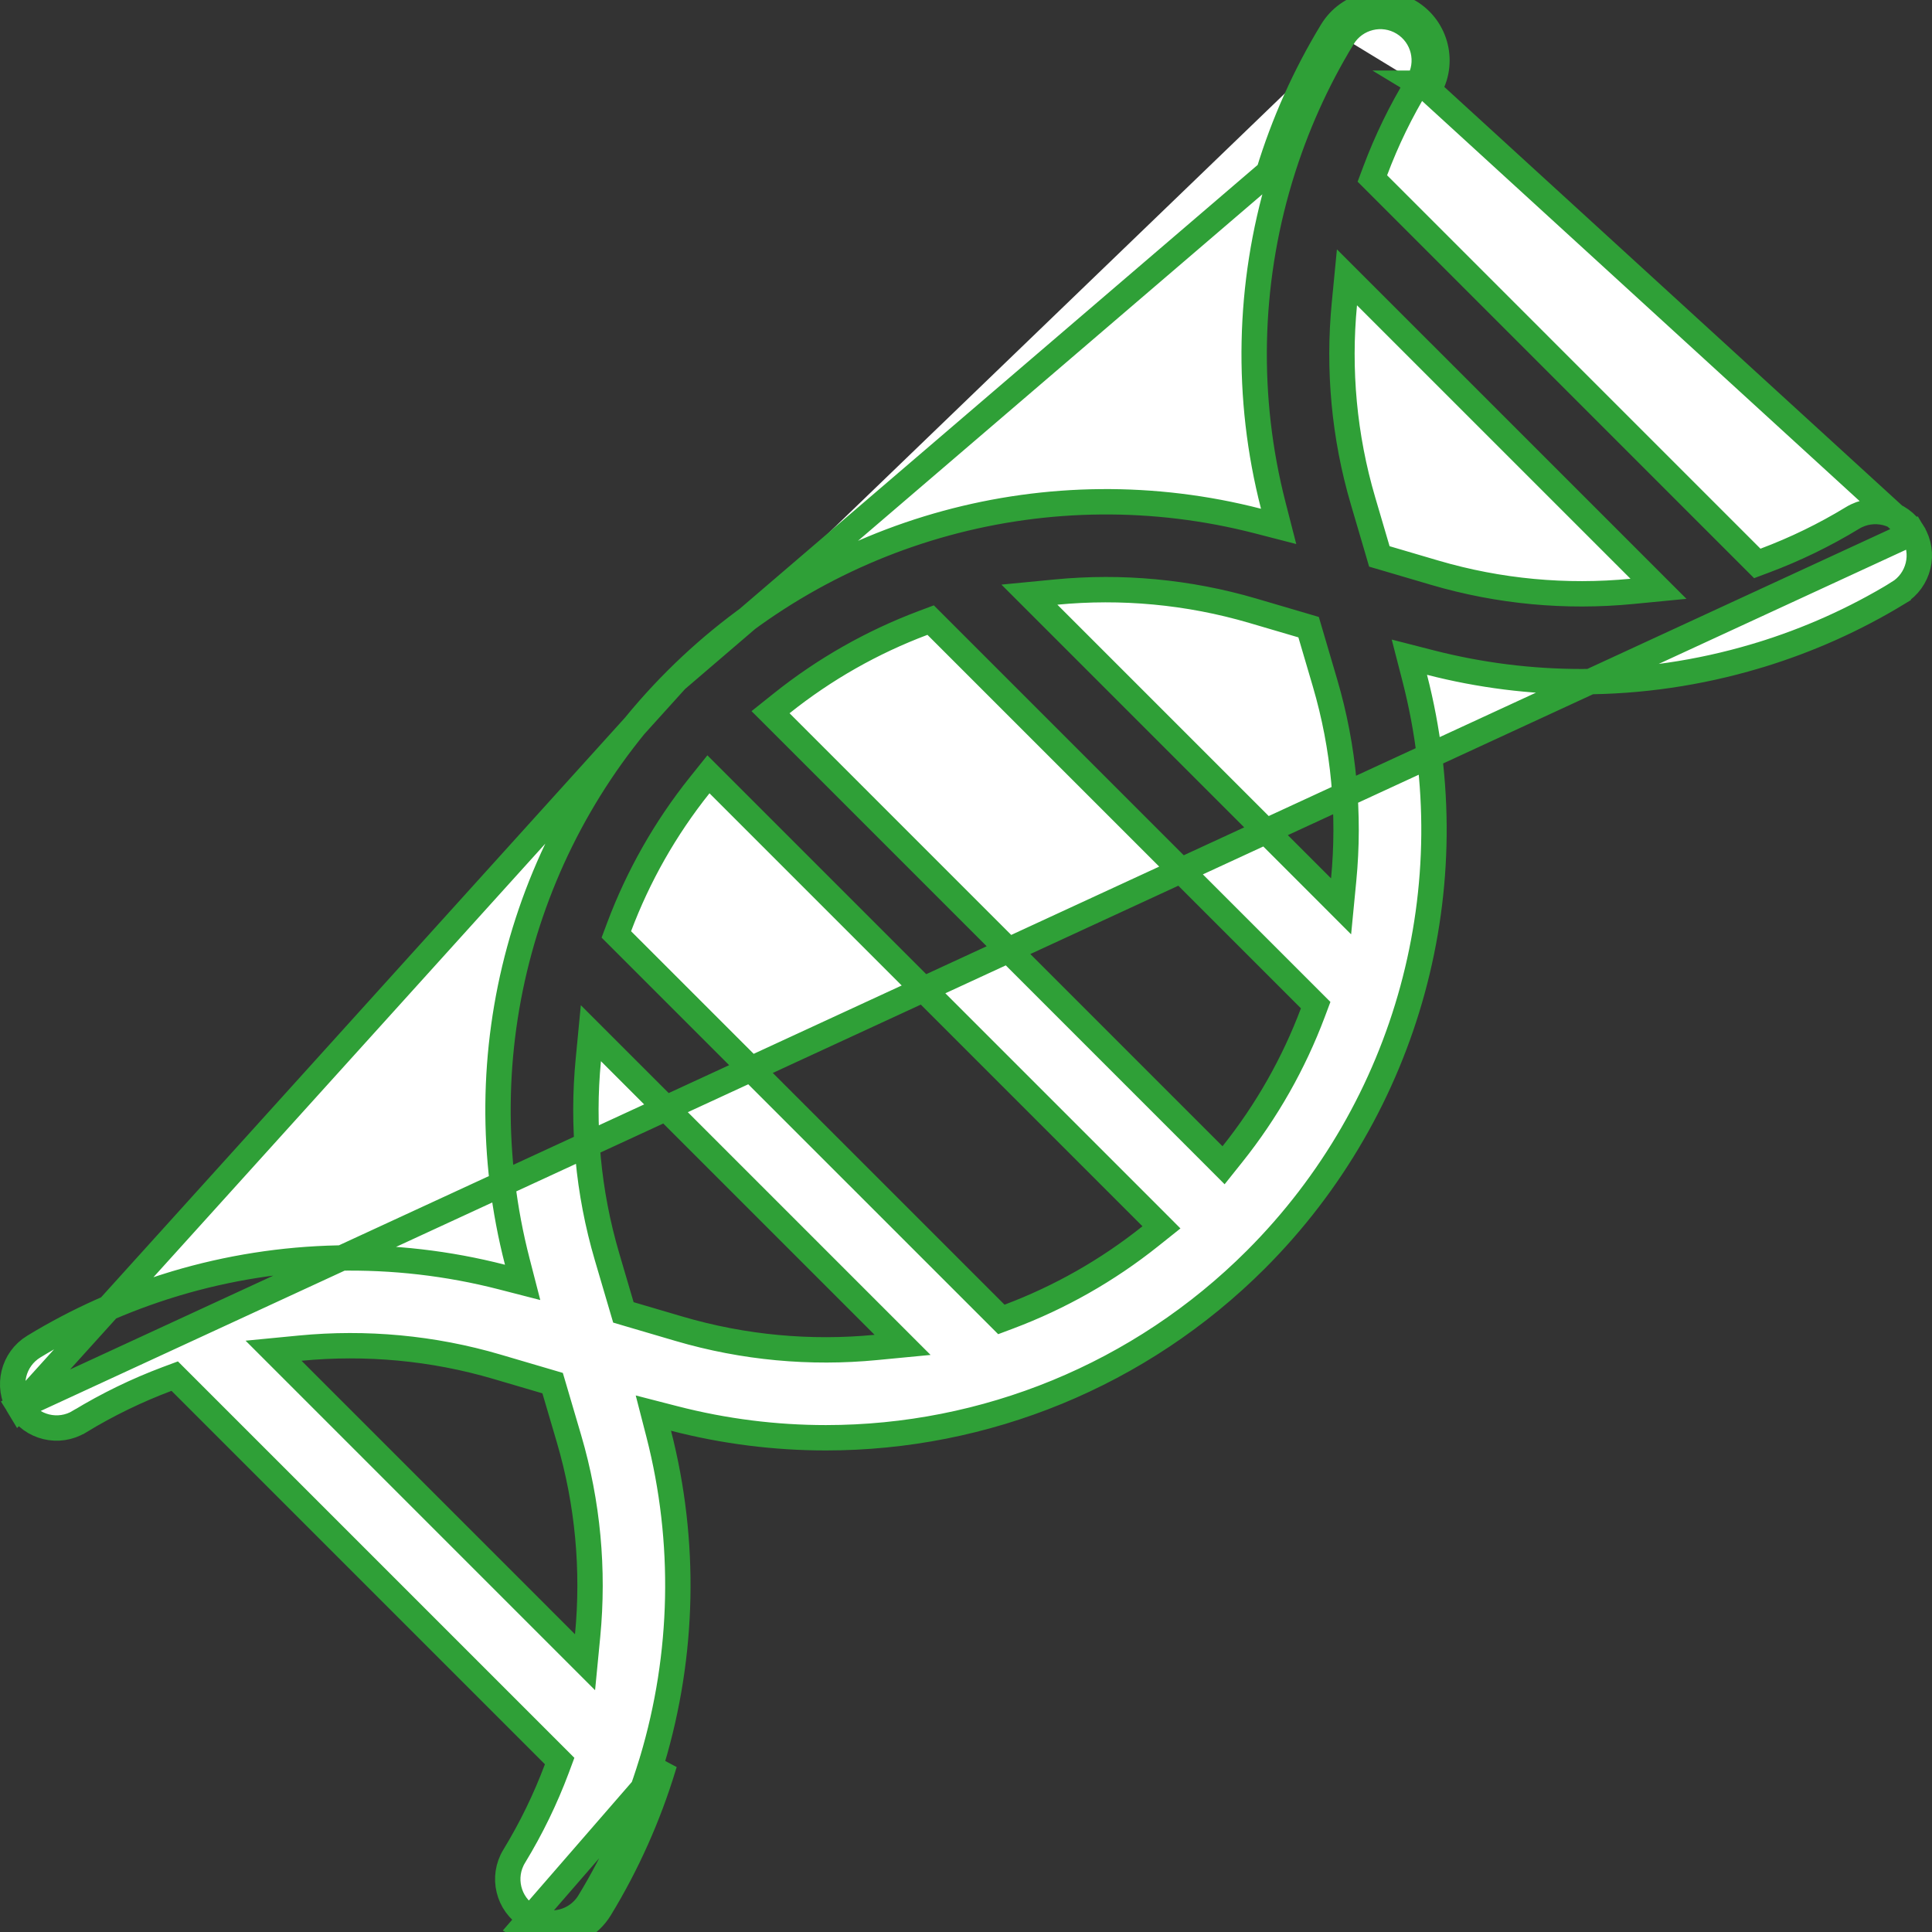 <svg width="76" height="76" viewBox="0 0 76 76" fill="none" xmlns="http://www.w3.org/2000/svg">
<rect x="0" y="0" width="76" height="76" fill="#333333" stroke="none"/>
<path d="M75.248 20.951L75.248 20.95C74.752 20.136 73.689 19.878 72.874 20.374L72.874 20.374C71.773 21.045 70.619 21.604 69.428 22.051L69.127 22.164L68.9 21.937L54.212 7.248L53.985 7.021L54.098 6.72C54.544 5.53 55.103 4.375 55.775 3.274M75.248 20.951L56.201 3.533M75.248 20.951C75.745 21.765 75.487 22.828 74.672 23.324L74.672 23.325C72.959 24.369 71.133 25.181 69.243 25.76L69.234 25.762L69.225 25.766C69.177 25.782 69.126 25.797 69.073 25.81L69.062 25.813L69.05 25.817C66.829 26.477 64.525 26.815 62.211 26.815C60.218 26.815 58.217 26.565 56.26 26.062L55.441 25.852L55.652 26.67C57.76 34.848 55.403 43.548 49.402 49.549C44.849 54.102 38.743 56.558 32.49 56.558C30.5 56.558 28.496 56.309 26.521 55.799L25.702 55.588L25.913 56.407C27.004 60.65 26.898 65.094 25.659 69.239L25.656 69.246L25.654 69.254C25.645 69.288 25.635 69.323 25.622 69.36L25.619 69.369L25.616 69.377C25.037 71.272 24.223 73.103 23.177 74.82L23.177 74.82C22.852 75.354 22.284 75.649 21.699 75.649C21.393 75.649 21.084 75.568 20.803 75.397L20.802 75.396C19.988 74.9 19.73 73.837 20.226 73.022C20.897 71.921 21.456 70.767 21.903 69.576L22.015 69.275L21.788 69.048L7.1 54.36L6.873 54.133L6.572 54.245C5.381 54.692 4.227 55.252 3.126 55.922L3.125 55.922C2.311 56.419 1.248 56.161 0.752 55.346L75.248 20.951ZM55.775 3.274L56.201 3.533M55.775 3.274C55.775 3.274 55.774 3.274 55.774 3.274L56.201 3.533M55.775 3.274C56.271 2.459 56.013 1.397 55.198 0.9L55.198 0.9C54.384 0.404 53.32 0.662 52.824 1.476M56.201 3.533C56.84 2.483 56.508 1.114 55.457 0.474C54.408 -0.166 53.038 0.167 52.397 1.216M52.824 1.476C52.824 1.476 52.824 1.476 52.824 1.476L52.397 1.216M52.824 1.476L52.397 1.216M52.824 1.476C51.777 3.194 50.963 5.024 50.384 6.919L50.382 6.927L50.379 6.936C50.365 6.977 50.354 7.009 50.347 7.038L50.344 7.048L50.342 7.057C49.102 11.202 48.996 15.646 50.088 19.889L50.298 20.707L49.48 20.496C41.301 18.388 32.601 20.745 26.599 26.747C26.599 26.747 26.599 26.747 26.599 26.747M52.397 1.216C51.329 2.97 50.498 4.839 49.907 6.773M49.907 6.773L26.599 26.747M49.907 6.773C49.891 6.82 49.876 6.867 49.864 6.914L49.907 6.773ZM26.599 26.747C20.597 32.748 18.24 41.449 20.348 49.628L20.559 50.446L19.74 50.235C15.497 49.144 11.052 49.25 6.906 50.49L6.893 50.494L6.893 50.494C6.863 50.502 6.833 50.511 6.787 50.527L6.783 50.528L6.775 50.53L6.775 50.53C4.879 51.11 3.047 51.924 1.328 52.972L1.328 52.972C0.513 53.468 0.255 54.531 0.751 55.346L26.599 26.747ZM20.543 75.823C20.905 76.043 21.304 76.148 21.699 76.148C22.45 76.148 23.184 75.768 23.603 75.08C24.672 73.326 25.502 71.457 26.093 69.523C26.11 69.476 26.124 69.43 26.137 69.382L20.543 75.823ZM51.554 24.932L51.477 24.671L51.216 24.594L49.288 24.027C46.734 23.276 44.108 23.044 41.547 23.29L40.494 23.392L41.242 24.14L52.008 34.906L52.755 35.654L52.857 34.601C53.104 32.039 52.873 29.414 52.121 26.86L51.554 24.932ZM47.738 45.443L48.132 45.838L48.48 45.402C49.834 43.707 50.894 41.828 51.642 39.84L51.755 39.539L51.527 39.311L36.837 24.621L36.609 24.393L36.308 24.506C34.32 25.254 32.441 26.314 30.747 27.668L30.311 28.016L30.706 28.41L47.738 45.443ZM39.164 51.676L39.391 51.903L39.692 51.79C41.68 51.042 43.559 49.982 45.253 48.629L45.689 48.281L45.295 47.886L28.262 30.853L27.868 30.459L27.519 30.895C26.166 32.589 25.106 34.468 24.358 36.456L24.245 36.758L24.472 36.985L39.164 51.676ZM11.814 53.032L10.761 53.134L11.509 53.882L22.266 64.64L23.014 65.388L23.116 64.335C23.364 61.757 23.128 59.129 22.383 56.597L22.383 56.597L21.816 54.67L21.739 54.409L21.478 54.332L19.551 53.765L19.551 53.765C17.02 53.02 14.392 52.784 11.814 53.032ZM26.711 52.27L26.711 52.27C29.265 53.021 31.891 53.253 34.453 53.005L35.505 52.904L34.757 52.156L23.992 41.391L23.244 40.643L23.143 41.696C22.895 44.258 23.128 46.883 23.879 49.437L24.446 51.365L24.523 51.626L24.784 51.703L26.711 52.27ZM54.184 21.627L54.26 21.888L54.522 21.965L56.449 22.532C58.981 23.276 61.609 23.513 64.187 23.264L65.24 23.162L64.492 22.414L53.734 11.657L52.986 10.909L52.884 11.962C52.636 14.539 52.872 17.167 53.617 19.699L54.184 21.627Z" fill="white" stroke="#2FA037" stroke-width="0.998"/>
</svg>
